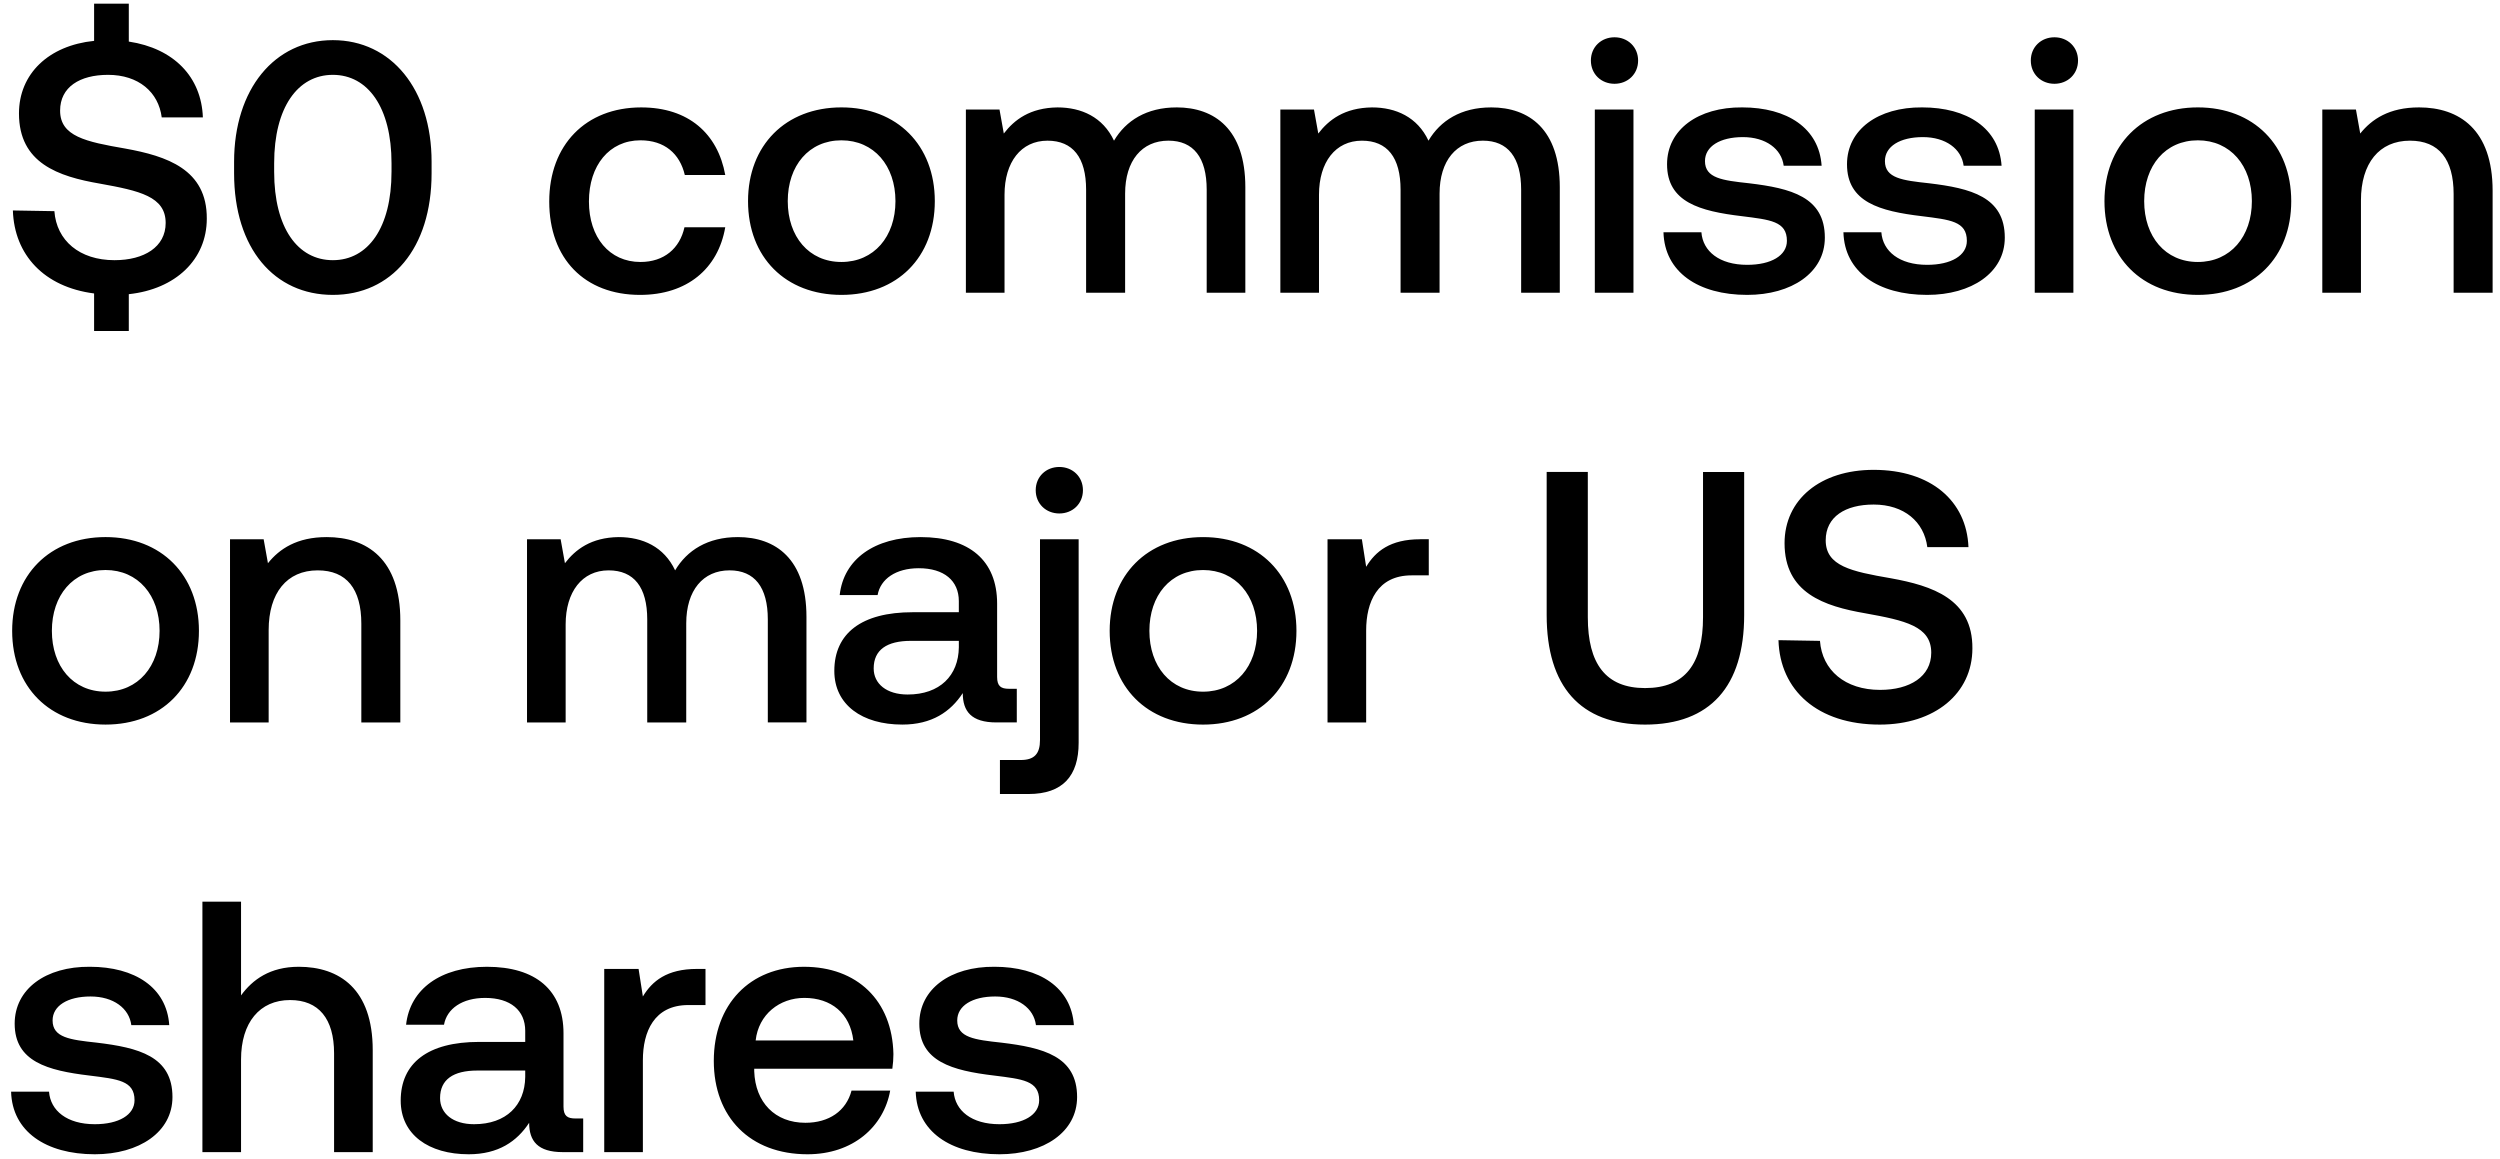 <svg width="192" height="89" viewBox="0 0 192 89" fill="none" xmlns="http://www.w3.org/2000/svg"><path d="M9.618 11.409c-3.023-.522-5.002-.934-5.002-2.913 0-1.814 1.512-2.748 3.683-2.748 2.335 0 3.874 1.32 4.122 3.27h3.16c-.11-3.105-2.226-5.303-5.689-5.825V.28H7.227v2.858c-3.49.357-5.77 2.528-5.77 5.578 0 3.82 3.022 4.836 6.21 5.386 3.05.55 5.056.989 5.056 3.023 0 1.84-1.649 2.857-3.93 2.857-2.693 0-4.451-1.511-4.616-3.764l-3.188-.055c.11 3.407 2.39 5.88 6.238 6.375v2.885h2.665v-2.83c3.6-.385 5.99-2.666 5.99-5.798.028-3.792-3.077-4.81-6.264-5.386zm8.36 1.896c0 5.798 3.105 9.343 7.584 9.343 4.48 0 7.584-3.545 7.584-9.343v-.88c0-5.578-3.105-9.342-7.584-9.342-4.48 0-7.584 3.764-7.584 9.343v.879zm12.09-.11c0 4.314-1.813 6.787-4.506 6.787-2.693 0-4.507-2.473-4.507-6.787v-.66c0-4.286 1.814-6.787 4.507-6.787 2.693 0 4.507 2.5 4.507 6.788v.659zm19.091 9.453c3.6 0 5.99-2.006 6.54-5.194h-3.132c-.357 1.622-1.566 2.666-3.38 2.666-2.39 0-3.957-1.896-3.957-4.644 0-2.776 1.566-4.7 3.957-4.7 1.841 0 3.023 1.018 3.407 2.666H55.7c-.577-3.187-2.83-5.193-6.457-5.193-4.26 0-7.062 2.885-7.062 7.227 0 4.396 2.72 7.172 6.98 7.172zm15.462 0c4.287 0 7.172-2.886 7.172-7.2 0-4.287-2.885-7.2-7.172-7.2s-7.172 2.914-7.172 7.2c0 4.314 2.885 7.2 7.172 7.2zm0-2.528c-2.5 0-4.122-1.951-4.122-4.672 0-2.72 1.621-4.671 4.122-4.671 2.5 0 4.15 1.95 4.15 4.671 0 2.72-1.65 4.672-4.15 4.672zM90.365 8.249c-2.309 0-3.902 1.016-4.81 2.555-.851-1.813-2.5-2.555-4.341-2.555-2.116.027-3.325.962-4.122 2.006l-.33-1.841H74.18v14.069h2.968v-7.53c0-2.5 1.264-4.149 3.298-4.149 1.95 0 2.967 1.292 2.967 3.765v7.914h2.996V14.87c0-2.528 1.291-4.067 3.325-4.067 1.923 0 2.94 1.292 2.94 3.765v7.914h2.968v-8.106c0-4.452-2.364-6.128-5.276-6.128zm24.151 0c-2.308 0-3.902 1.016-4.809 2.555-.852-1.813-2.5-2.555-4.341-2.555-2.116.027-3.325.962-4.122 2.006l-.33-1.841h-2.583v14.069h2.968v-7.53c0-2.5 1.264-4.149 3.297-4.149 1.951 0 2.968 1.292 2.968 3.765v7.914h2.995V14.87c0-2.528 1.292-4.067 3.325-4.067 1.924 0 2.94 1.292 2.94 3.765v7.914h2.968v-8.106c0-4.452-2.363-6.128-5.276-6.128zm9.478-1.814c1.017 0 1.813-.742 1.813-1.786s-.796-1.786-1.813-1.786-1.814.742-1.814 1.786.797 1.786 1.814 1.786zm-1.512 16.048h2.968V8.413h-2.968v14.07zm5.273-4.644c.082 3.05 2.665 4.809 6.43 4.809 3.407 0 5.963-1.704 5.963-4.397 0-3.133-2.611-3.792-5.826-4.177-2.033-.22-3.38-.384-3.38-1.703 0-1.127 1.155-1.841 2.913-1.841 1.759 0 2.968.906 3.133 2.198h2.913c-.193-2.885-2.638-4.48-6.101-4.48-3.38-.027-5.77 1.704-5.77 4.37 0 2.913 2.528 3.6 5.743 3.984 2.171.275 3.462.385 3.462 1.896 0 1.127-1.209 1.841-3.05 1.841-2.143 0-3.407-1.044-3.517-2.5h-2.913zm13.82 0c.082 3.05 2.665 4.809 6.43 4.809 3.407 0 5.963-1.704 5.963-4.397 0-3.133-2.611-3.792-5.826-4.177-2.033-.22-3.38-.384-3.38-1.703 0-1.127 1.155-1.841 2.913-1.841 1.759 0 2.968.906 3.133 2.198h2.913c-.193-2.885-2.638-4.48-6.101-4.48-3.38-.027-5.77 1.704-5.77 4.37 0 2.913 2.528 3.6 5.743 3.984 2.171.275 3.462.385 3.462 1.896 0 1.127-1.209 1.841-3.05 1.841-2.143 0-3.407-1.044-3.517-2.5h-2.913zm16.204-11.404c1.017 0 1.814-.742 1.814-1.786s-.797-1.786-1.814-1.786-1.813.742-1.813 1.786.796 1.786 1.813 1.786zm-1.511 16.048h2.968V8.413h-2.968v14.07zm12.527.165c4.286 0 7.172-2.886 7.172-7.2 0-4.287-2.886-7.2-7.172-7.2-4.287 0-7.172 2.914-7.172 7.2 0 4.314 2.885 7.2 7.172 7.2zm0-2.528c-2.501 0-4.122-1.951-4.122-4.672 0-2.72 1.621-4.671 4.122-4.671 2.5 0 4.149 1.95 4.149 4.671 0 2.72-1.649 4.672-4.149 4.672zm16.977-11.871c-2.28 0-3.627.907-4.506 2.006l-.33-1.841h-2.583v14.069h2.968v-7.09c0-2.857 1.401-4.589 3.764-4.589 2.226 0 3.353 1.43 3.353 4.095v7.584h2.995V14.65c0-4.699-2.555-6.402-5.661-6.402zM8.106 55.648c4.287 0 7.172-2.886 7.172-7.2 0-4.287-2.885-7.2-7.172-7.2-4.286 0-7.172 2.913-7.172 7.2 0 4.315 2.886 7.2 7.172 7.2zm0-2.528c-2.5 0-4.122-1.951-4.122-4.672 0-2.72 1.622-4.671 4.122-4.671s4.15 1.95 4.15 4.671c0 2.72-1.65 4.672-4.15 4.672zm16.978-11.871c-2.28 0-3.627.907-4.506 2.006l-.33-1.841h-2.583v14.069h2.968v-7.09c0-2.858 1.4-4.589 3.764-4.589 2.226 0 3.353 1.43 3.353 4.095v7.584h2.995V47.65c0-4.699-2.556-6.402-5.66-6.402zm31.576 0c-2.308 0-3.902 1.017-4.81 2.555-.851-1.813-2.5-2.555-4.34-2.555-2.117.027-3.326.962-4.123 2.006l-.33-1.841h-2.582v14.069h2.967v-7.53c0-2.5 1.264-4.149 3.298-4.149 1.95 0 2.968 1.292 2.968 3.765v7.914h2.995V47.87c0-2.528 1.291-4.067 3.325-4.067 1.923 0 2.94 1.292 2.94 3.765v7.914h2.968v-8.106c0-4.452-2.364-6.128-5.276-6.128zm20.826 11.65c-.604 0-.907-.191-.907-.906V46.36c0-3.325-2.143-5.111-5.88-5.111-3.545 0-5.908 1.703-6.21 4.451H67.4c.22-1.236 1.402-2.06 3.16-2.06 1.952 0 3.078.961 3.078 2.527v.852h-3.545c-3.93 0-6.017 1.622-6.017 4.507 0 2.61 2.143 4.122 5.22 4.122 2.281 0 3.71-.99 4.645-2.418 0 1.401.659 2.253 2.583 2.253h1.566V52.9h-.605zm-3.847-3.187c-.027 2.171-1.456 3.627-3.93 3.627-1.62 0-2.61-.824-2.61-2.005 0-1.43 1.017-2.116 2.858-2.116h3.682v.494zm7.717-10.277c1.017 0 1.814-.742 1.814-1.786s-.797-1.786-1.814-1.786-1.813.742-1.813 1.786.796 1.786 1.813 1.786zM76.795 60.98h2.198c2.638 0 3.847-1.402 3.847-3.93V41.414h-2.968v15.415c0 1.072-.44 1.54-1.484 1.54h-1.593v2.61zm15.6-5.331c4.287 0 7.172-2.886 7.172-7.2 0-4.287-2.885-7.2-7.172-7.2-4.286 0-7.172 2.913-7.172 7.2 0 4.315 2.886 7.2 7.172 7.2zm0-2.528c-2.5 0-4.122-1.951-4.122-4.672 0-2.72 1.622-4.671 4.122-4.671s4.15 1.95 4.15 4.671c0 2.72-1.65 4.672-4.15 4.672zm16.676-11.706c-2.309 0-3.435.934-4.15 2.115l-.329-2.115h-2.638v14.069h2.967V48.42c0-2.171.852-4.232 3.49-4.232h1.319v-2.775h-.659zm9.713 5.825c0 5.469 2.583 8.409 7.556 8.409 5.002 0 7.612-2.94 7.612-8.409V36.248h-3.16v11.156c0 3.572-1.374 5.44-4.452 5.44-3.022 0-4.396-1.868-4.396-5.44V36.247h-3.16V47.24zm17.803 1.924c.11 3.847 2.995 6.485 7.776 6.485 4.232 0 7.117-2.39 7.117-5.853.028-3.792-3.077-4.81-6.265-5.386-3.023-.522-5.001-.934-5.001-2.913 0-1.814 1.511-2.748 3.682-2.748 2.336 0 3.875 1.32 4.122 3.27h3.16c-.137-3.545-2.885-5.935-7.282-5.935-4.094 0-6.842 2.28-6.842 5.633 0 3.82 3.023 4.836 6.21 5.386 3.05.55 5.056.989 5.056 3.023 0 1.84-1.648 2.857-3.929 2.857-2.693 0-4.452-1.511-4.617-3.764l-3.187-.055zM.852 83.839c.082 3.05 2.665 4.809 6.43 4.809 3.407 0 5.963-1.704 5.963-4.397 0-3.133-2.61-3.792-5.826-4.177-2.033-.22-3.38-.384-3.38-1.703 0-1.127 1.155-1.841 2.913-1.841 1.759 0 2.968.906 3.133 2.198h2.913c-.193-2.885-2.638-4.48-6.1-4.48-3.38-.027-5.771 1.704-5.771 4.37 0 2.913 2.528 3.6 5.743 3.984 2.17.275 3.462.385 3.462 1.896 0 1.127-1.209 1.841-3.05 1.841-2.143 0-3.407-1.044-3.517-2.5H.852zm22.085-9.59c-2.199 0-3.545.989-4.425 2.198v-7.2h-2.967v19.236h2.967v-7.117c0-2.83 1.43-4.562 3.765-4.562 2.198 0 3.38 1.43 3.38 4.095v7.584h2.968V80.65c0-4.699-2.556-6.402-5.688-6.402zm21.247 11.65c-.604 0-.907-.192-.907-.906V79.36c0-3.325-2.143-5.111-5.88-5.111-3.545 0-5.908 1.703-6.21 4.451h2.912c.22-1.236 1.402-2.06 3.16-2.06 1.951 0 3.078.961 3.078 2.528v.851h-3.545c-3.93 0-6.018 1.622-6.018 4.507 0 2.61 2.144 4.122 5.221 4.122 2.281 0 3.71-.99 4.644-2.418 0 1.401.66 2.253 2.583 2.253h1.567V85.9h-.605zm-3.847-3.187c-.028 2.171-1.456 3.627-3.93 3.627-1.62 0-2.61-.824-2.61-2.005 0-1.43 1.017-2.116 2.858-2.116h3.682v.494zm13.185-8.298c-2.308 0-3.435.934-4.15 2.115l-.329-2.115h-2.638v14.069h2.968V81.42c0-2.171.852-4.232 3.49-4.232h1.319v-2.775h-.66zm8.497 14.234c3.49 0 5.853-2.116 6.347-4.891h-2.968c-.412 1.566-1.73 2.473-3.544 2.473-2.336 0-3.847-1.567-3.93-3.957v-.193h10.607c.055-.384.083-.77.083-1.126-.083-4.122-2.803-6.705-6.87-6.705-4.15 0-6.925 2.885-6.925 7.227 0 4.314 2.775 7.172 7.2 7.172zm-3.985-8.739c.22-2.006 1.841-3.27 3.737-3.27 2.061 0 3.518 1.182 3.765 3.27h-7.502zm12.294 3.93c.082 3.05 2.665 4.809 6.43 4.809 3.407 0 5.963-1.704 5.963-4.397 0-3.133-2.61-3.792-5.826-4.177-2.033-.22-3.38-.384-3.38-1.703 0-1.127 1.154-1.841 2.913-1.841s2.968.906 3.133 2.198h2.913c-.193-2.885-2.638-4.48-6.1-4.48-3.38-.027-5.771 1.704-5.771 4.37 0 2.913 2.528 3.6 5.743 3.984 2.17.275 3.462.385 3.462 1.896 0 1.127-1.209 1.841-3.05 1.841-2.143 0-3.407-1.044-3.517-2.5h-2.913z" fill="#000"/></svg>
